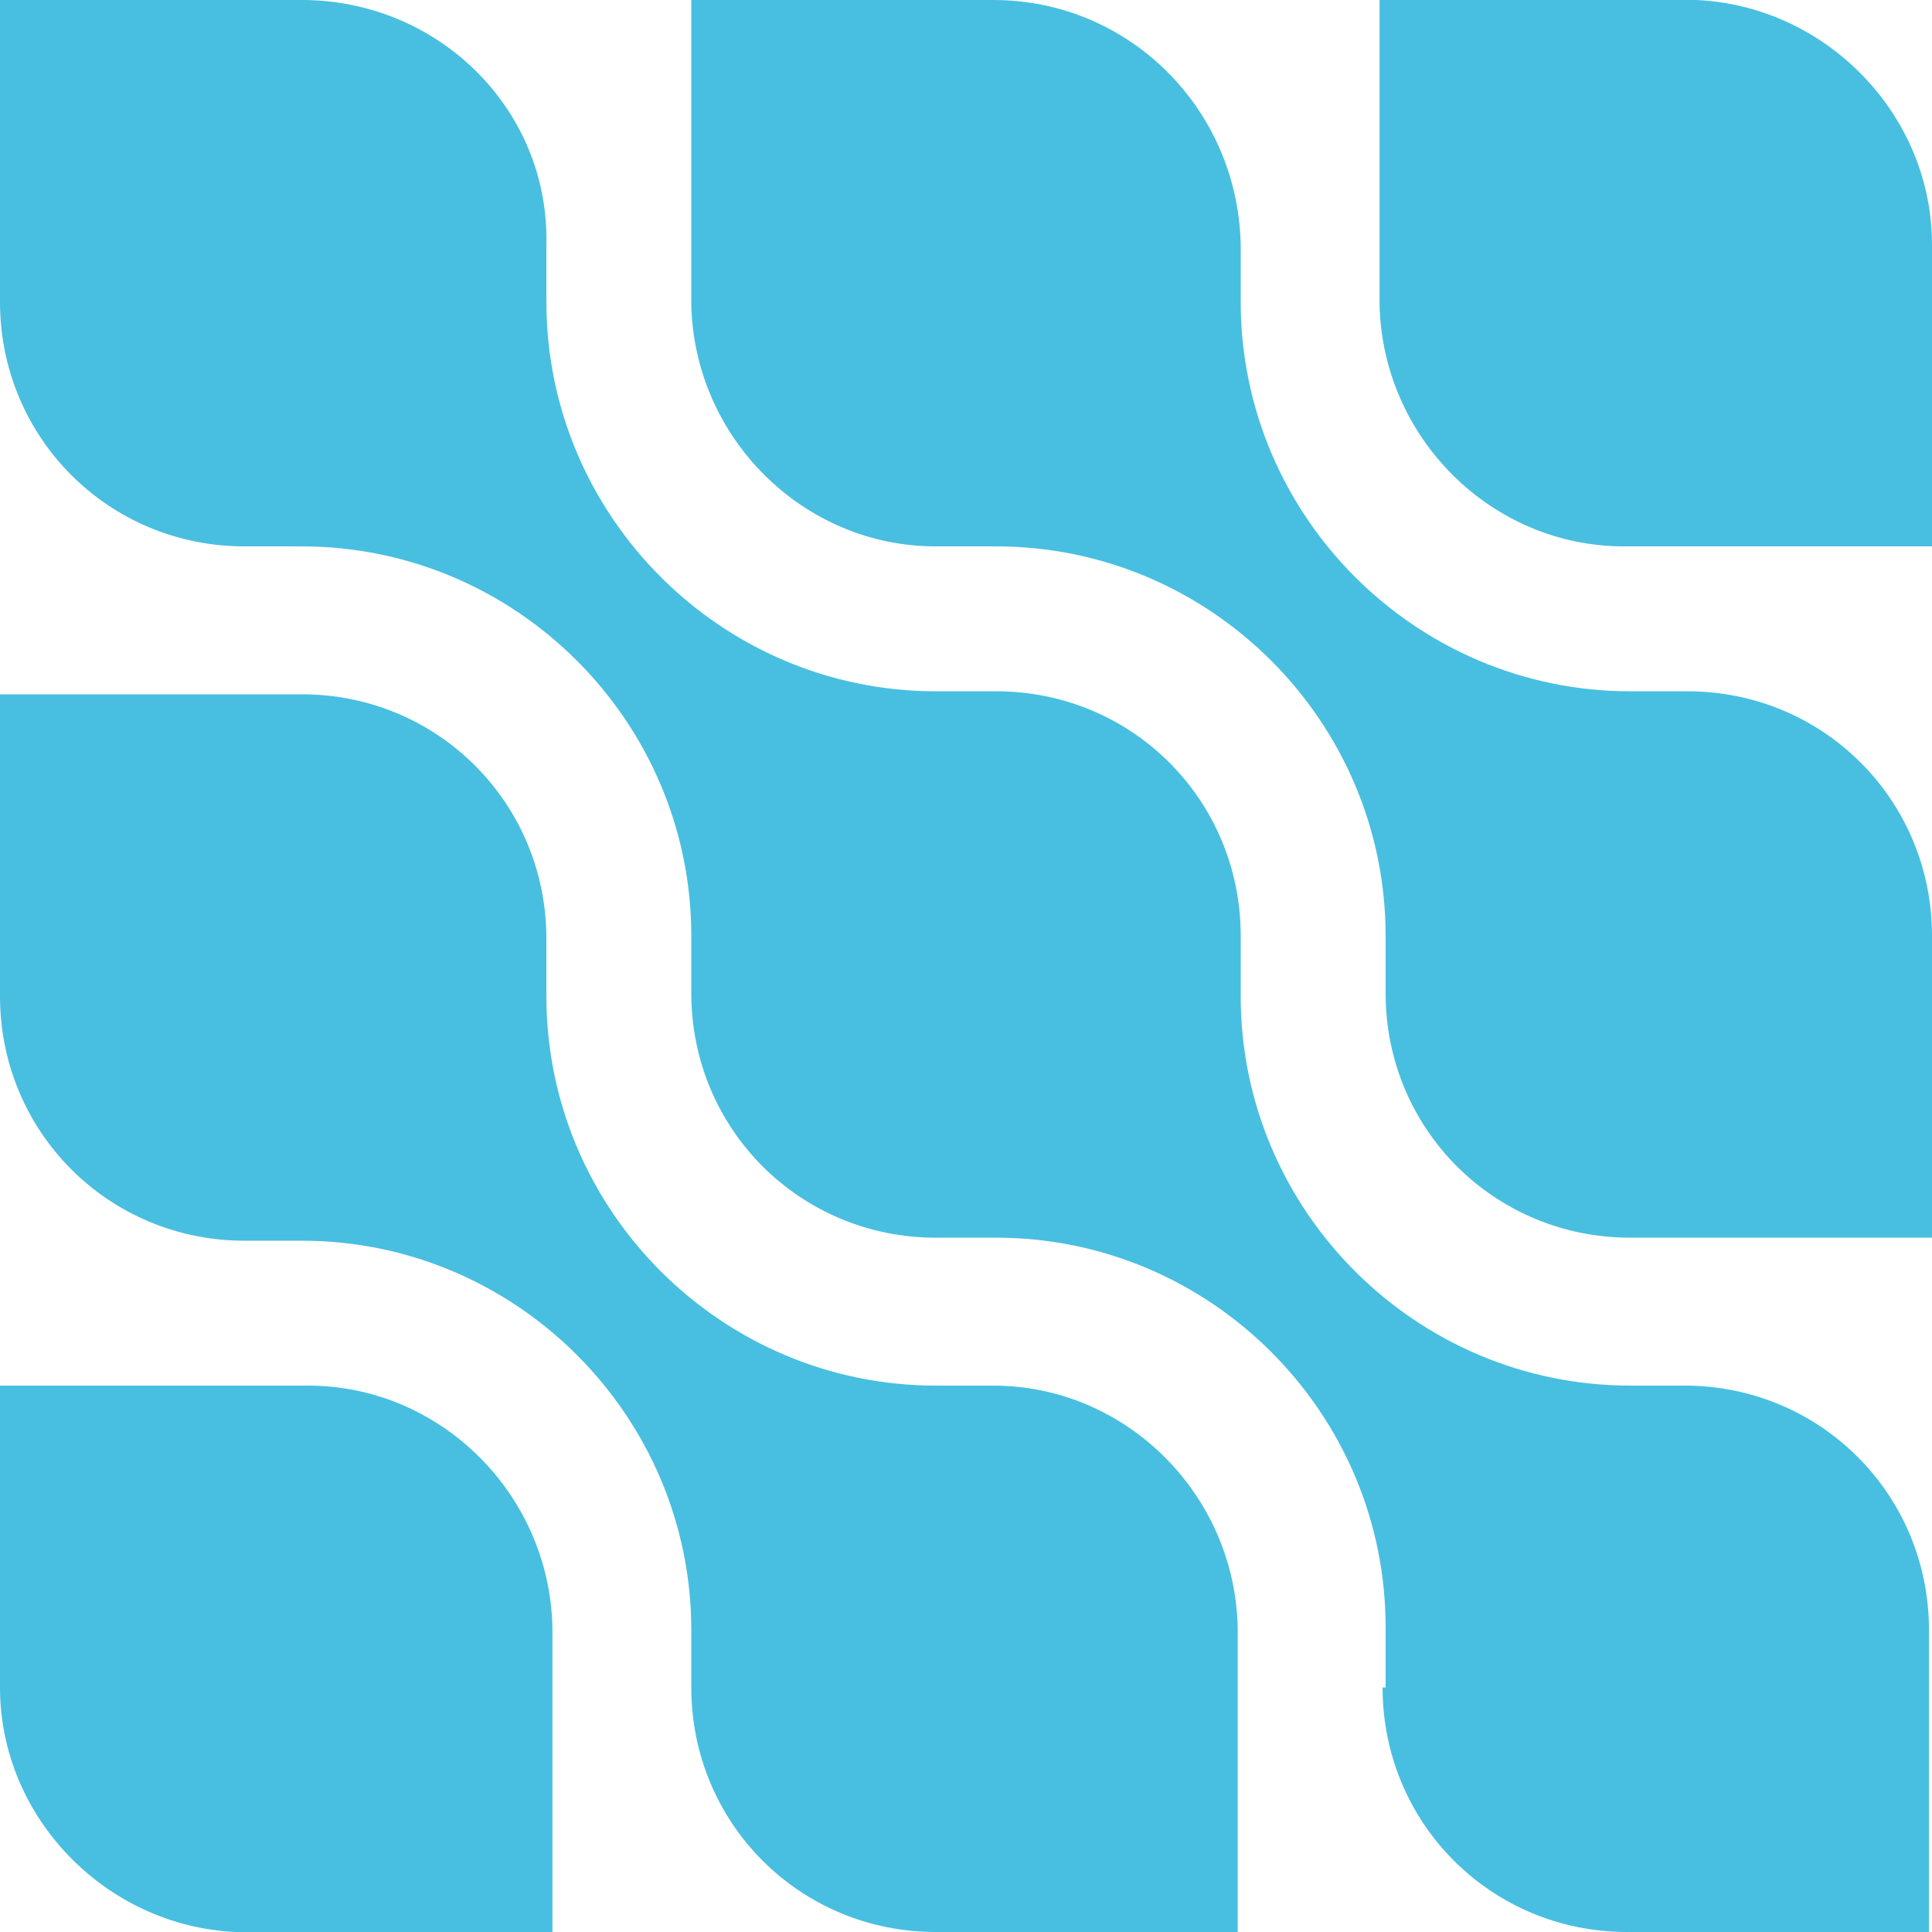 <svg enable-background="new 0 0 64 64" height="64" viewBox="0 0 64 64" width="64" xmlns="http://www.w3.org/2000/svg" xmlns:xlink="http://www.w3.org/1999/xlink"><linearGradient id="a"><stop offset="0" stop-color="#91d443"/><stop offset="1" stop-color="#48bfe0"/></linearGradient><linearGradient id="b" gradientTransform="matrix(1 0 0 -1 0 65.094)" gradientUnits="userSpaceOnUse" x1="9.65" x2="55.733" xlink:href="#a" y1="55.454" y2="9.371"/><linearGradient id="c" gradientTransform="matrix(1 0 0 -1 0 65.094)" gradientUnits="userSpaceOnUse" x1="21.106" x2="67.189" xlink:href="#a" y1="66.91" y2="20.827"/><linearGradient id="d" gradientTransform="matrix(1 0 0 -1 0 65.094)" gradientUnits="userSpaceOnUse" x1="32.529" x2="78.612" xlink:href="#a" y1="78.333" y2="32.25"/><linearGradient id="e" gradientTransform="matrix(1 0 0 -1 0 65.094)" gradientUnits="userSpaceOnUse" x1="-1.819" x2="44.264" xlink:href="#a" y1="43.989" y2="-2.094"/><linearGradient id="f" gradientTransform="matrix(1 0 0 -1 0 65.094)" gradientUnits="userSpaceOnUse" x1="-13.241" x2="32.842" xlink:href="#a" y1="32.568" y2="-13.515"/><path d="m45.8 55.9c0 4.5 3.6 8.1 8.1 8.1h10v-10c0-4.5-3.6-8.1-8.1-8.1h-1.8c-7.1 0-12.9-5.8-12.9-12.9v-2c0-4.5-3.6-8.1-8.1-8.1h-2c-7.1 0-12.9-5.8-12.9-12.9v-1.9c.1-4.5-3.6-8.1-8.1-8.1h-10v10c0 4.5 3.6 8.1 8.1 8.1h1.9c7.1 0 12.9 5.8 12.9 12.9v1.9c0 4.5 3.6 8.1 8.1 8.1h2c7.1 0 12.9 5.8 12.9 12.9v2z" fill="#48bfe0"/><path d="m64 31c0-4.5-3.6-8.1-8.1-8.1h-1.9c-7.1 0-12.9-5.8-12.9-12.9v-1.9c-.1-4.5-3.7-8.1-8.2-8.1h-10v10.1c.1 4.4 3.7 8 8.1 8h2c7.1 0 12.9 5.8 12.9 12.9v1.9c0 4.5 3.6 8.1 8.1 8.1h10z" fill="#48bfe0"/><path d="m64 8.1c0-4.3-3.5-7.9-7.8-8.1h-10.5v10.1c.1 4.4 3.7 8 8.1 8h10.2z" fill="#48bfe0"/><path d="m0 33c0 4.5 3.6 8.1 8.1 8.1h1.9c7.1 0 12.9 5.8 12.9 12.9v1.9c0 4.5 3.6 8.1 8.1 8.1h10v-10.1c-.1-4.4-3.7-8-8.1-8h-1.9c-7.1 0-12.9-5.8-12.9-12.9v-1.9c0-4.5-3.6-8.1-8.1-8.1h-10z" fill="#48bfe0"/><path d="m0 55.9c0 4.3 3.5 7.9 7.8 8.1h10.5v-10.1c-.1-4.4-3.7-8-8.1-8h-10.2z" fill="#48bfe0"/></svg>